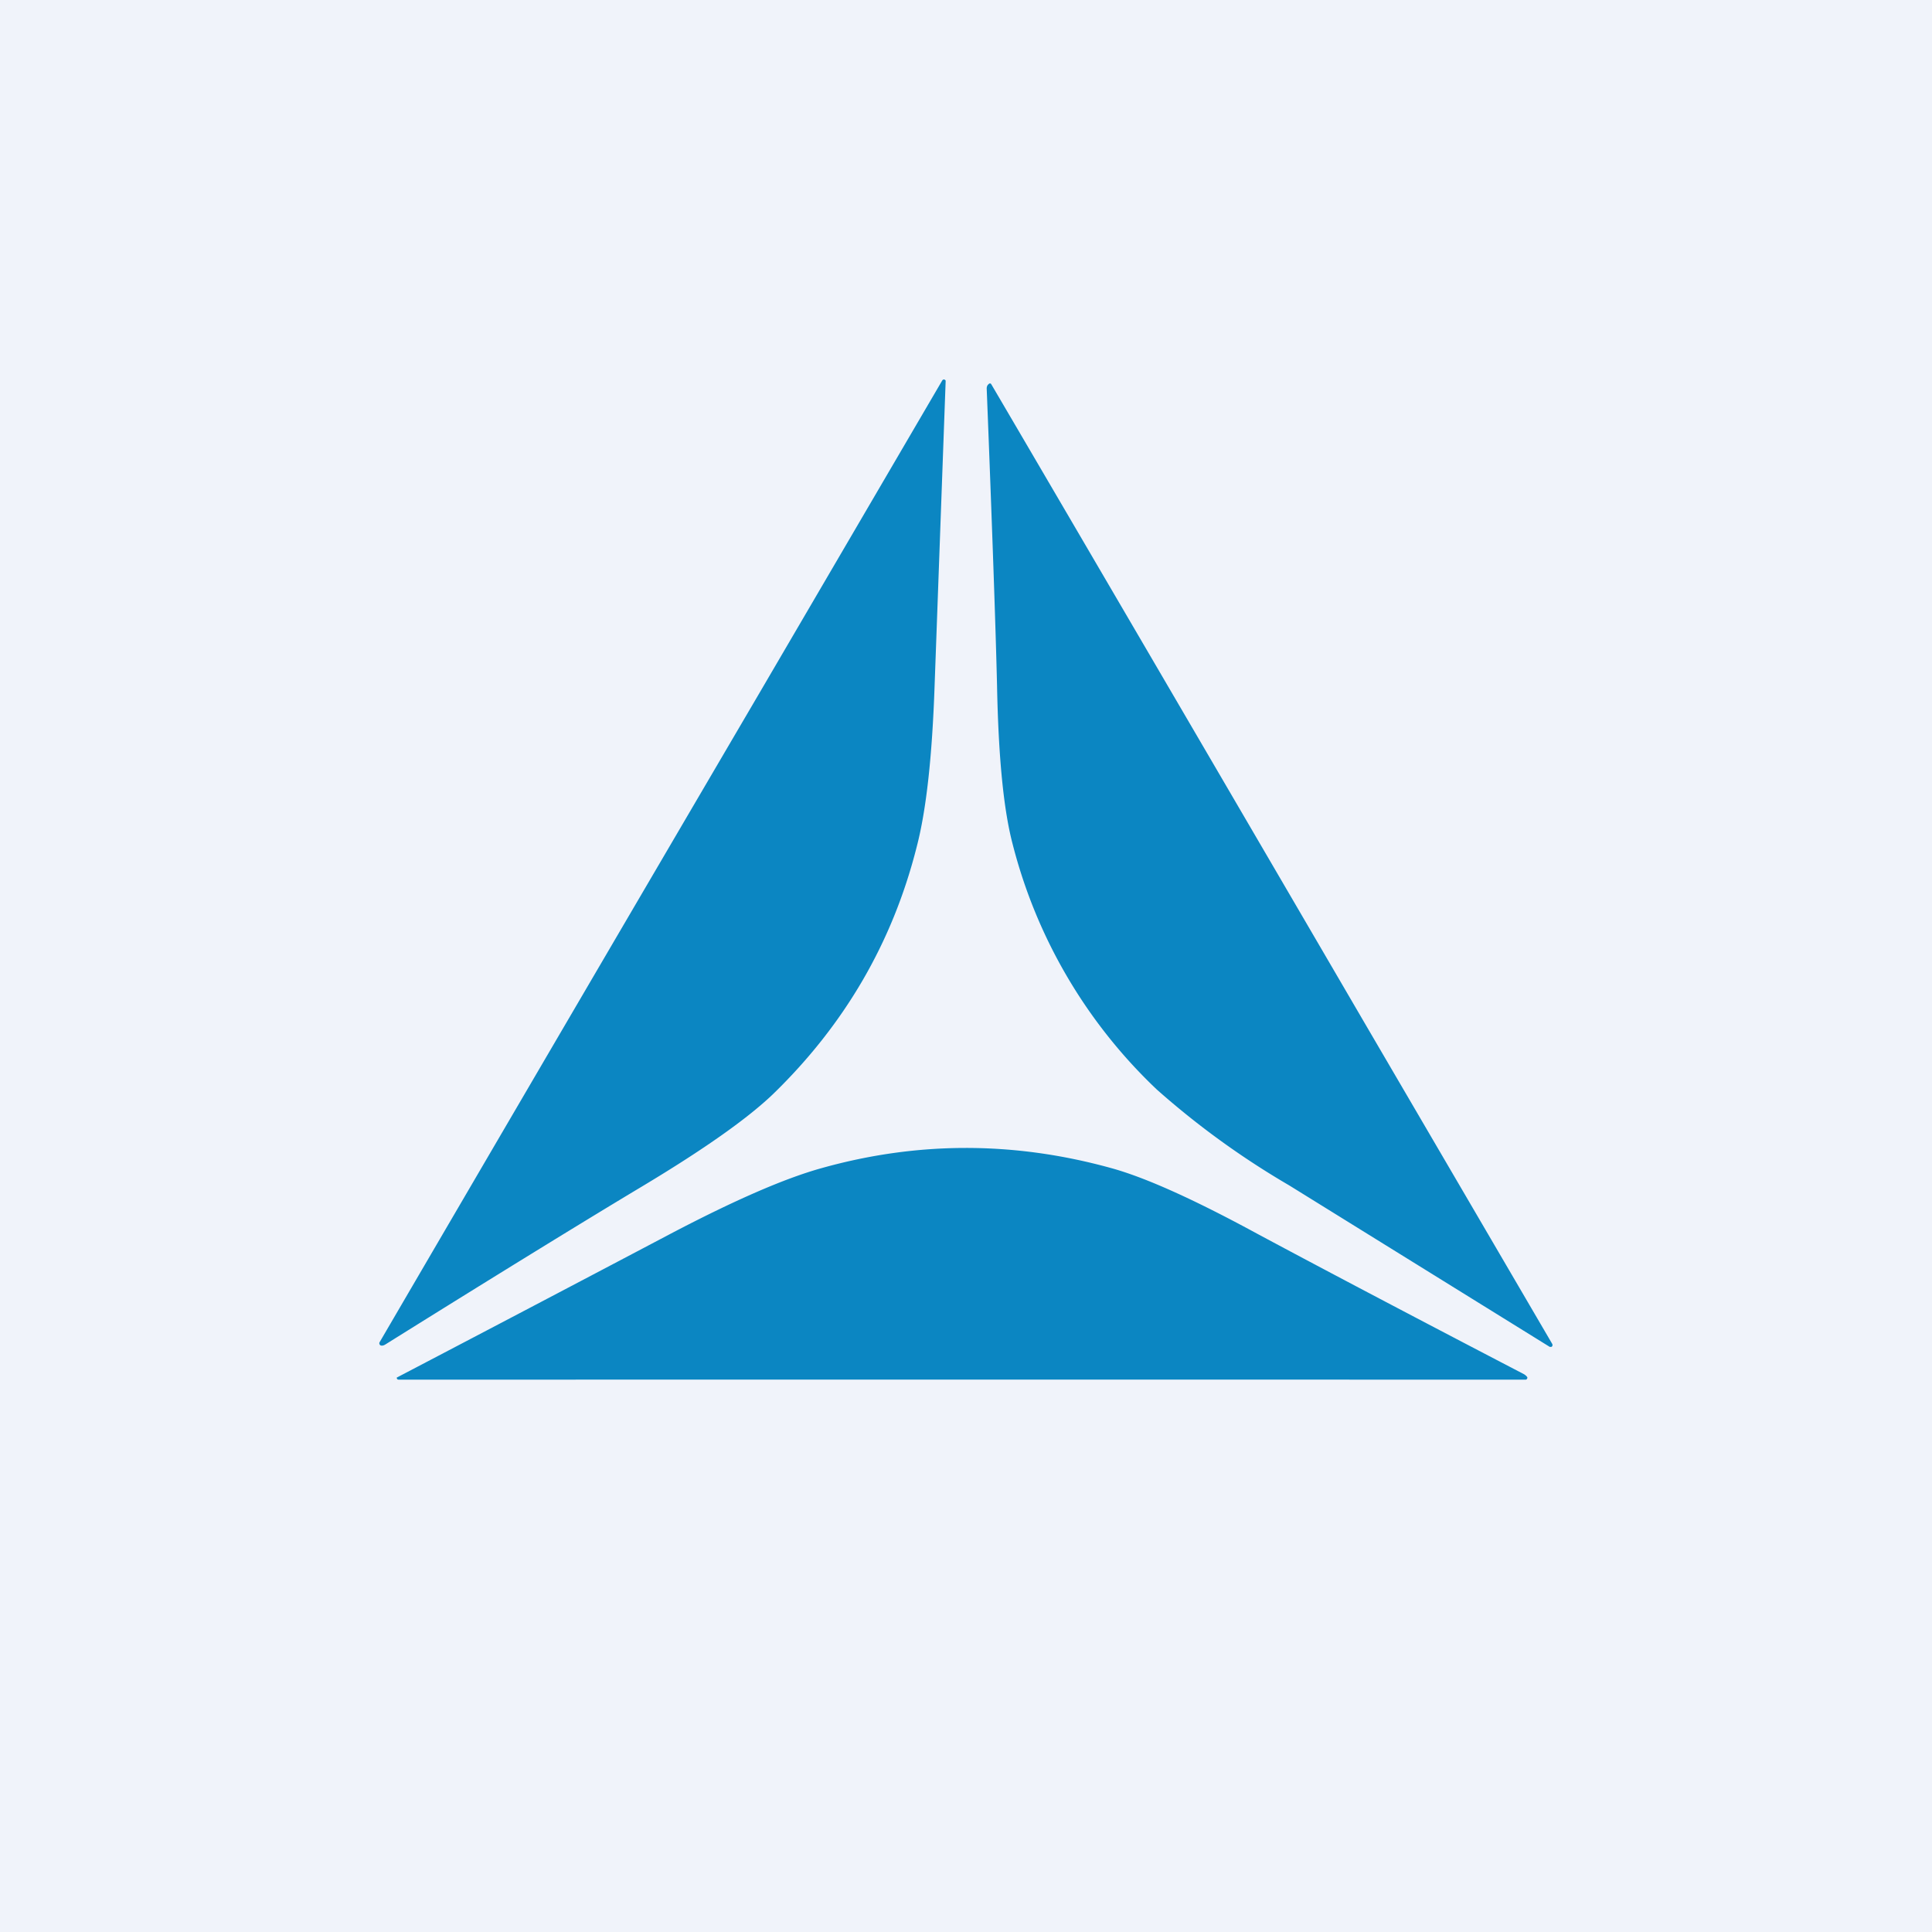 <?xml version='1.0' encoding='utf-8'?>
<!-- by TradeStack -->
<svg width="56" height="56" viewBox="0 0 56 56" xmlns="http://www.w3.org/2000/svg"><path fill="#F0F3FA" d="M0 0h56v56H0z" /><path d="m21.97 20.16 5.34-9.13c.02-.03.05-.04.08-.02l.02.02v.02l-.32 8.82c-.07 2.05-.24 3.61-.52 4.68-.7 2.77-2.09 5.15-4.16 7.16-.74.71-2 1.6-3.8 2.68-1.47.88-3.95 2.4-7.44 4.58-.05.03-.09.04-.13.03a.06.06 0 0 1-.04-.04.06.06 0 0 1 0-.05 12083 12083 0 0 1 10.97-18.75Zm17.7 9.69 5.32 9.1c.02.04.01.07-.02.09h-.05l-7.55-4.68a24.01 24.01 0 0 1-3.84-2.78 14.86 14.86 0 0 1-4.18-7.12c-.26-.99-.41-2.51-.45-4.58-.04-1.69-.14-4.56-.3-8.62 0-.05.02-.1.05-.12l.02-.02a.06.06 0 0 1 .05 0l.02.03c.88 1.5 4.53 7.73 10.93 18.7Zm-28.1 10.14a92912.62 92912.62 0 0 1 32.66 0 .06.06 0 0 0 .04-.07c-.02-.03-.05-.06-.1-.09-3.65-1.9-6.22-3.26-7.73-4.07-1.84-1-3.26-1.64-4.26-1.91-2.8-.77-5.59-.77-8.37.01-1.08.3-2.54.94-4.37 1.9a2860.7 2860.7 0 0 1-7.94 4.17c0 .04.02.06.06.06Z" fill="#0B86C2" /></svg>